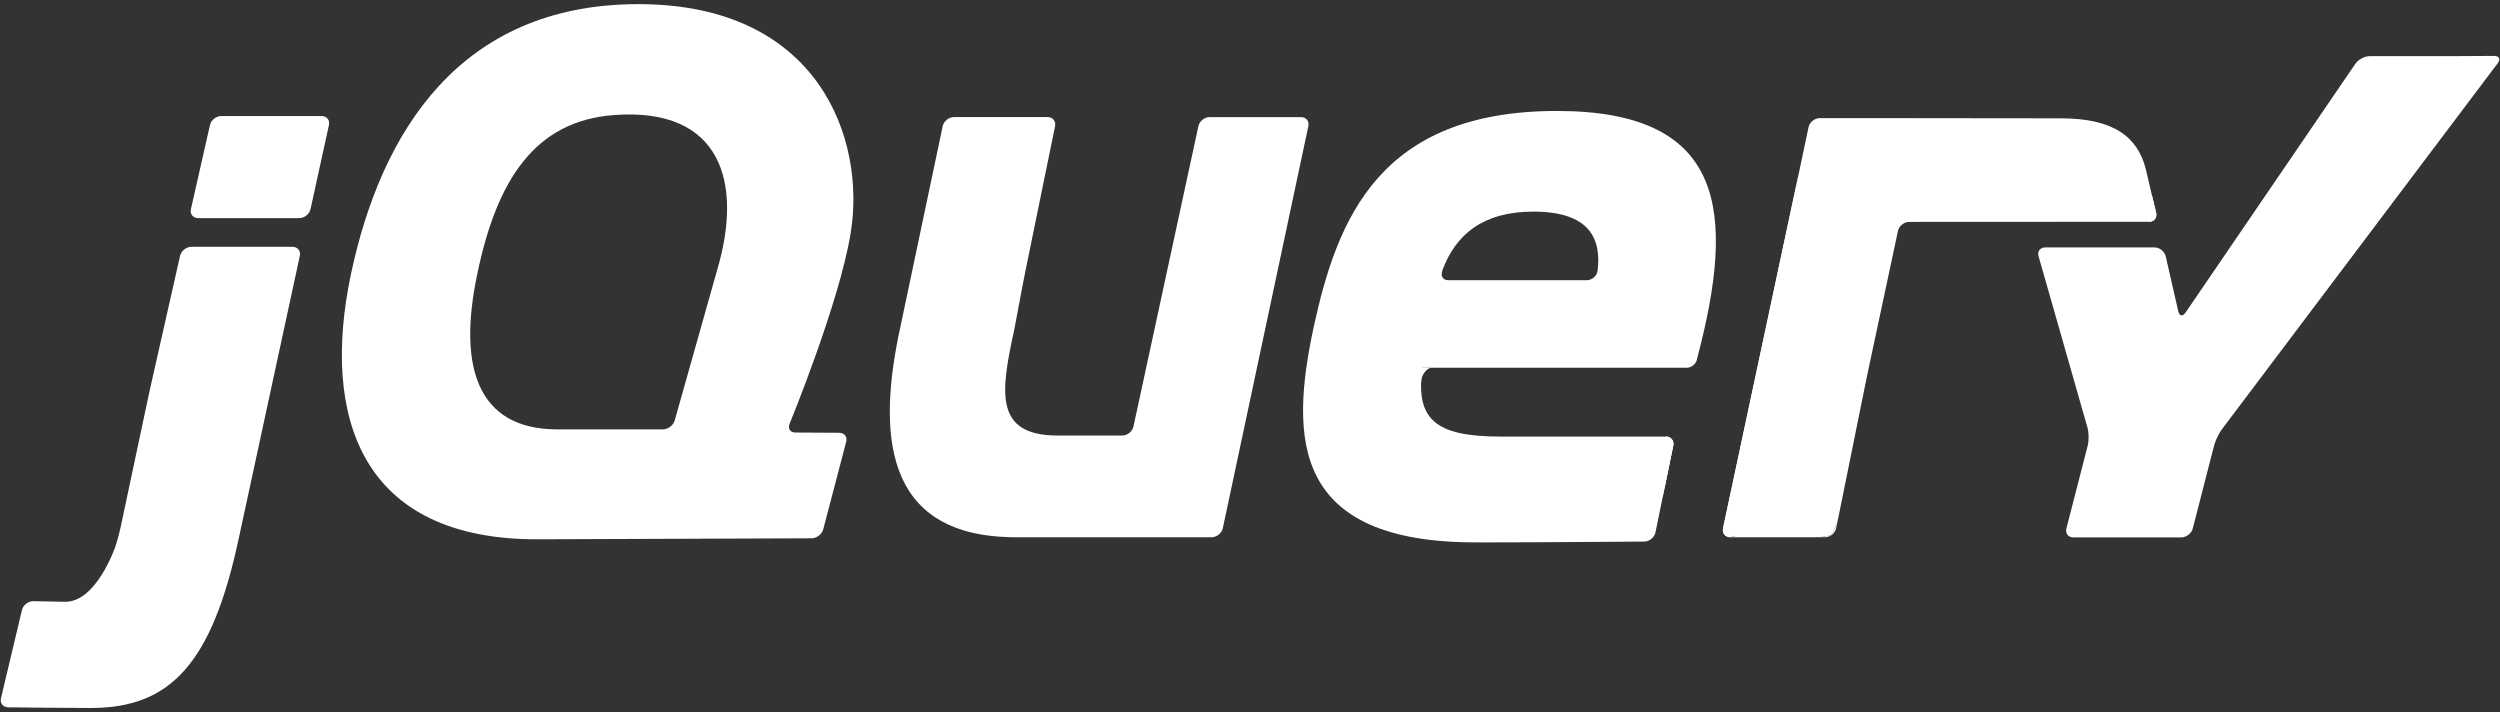 <?xml version="1.0" encoding="UTF-8" standalone="no"?>
<svg width="495px" height="141px" viewBox="0 0 495 141" version="1.1" xmlns="http://www.w3.org/2000/svg" xmlns:xlink="http://www.w3.org/1999/xlink" xmlns:sketch="http://www.bohemiancoding.com/sketch/ns">
    <rect x="0" y="0" width="495" height="141" fill="#333333" stroke="none"/>
    <!-- Generator: Sketch 3.3.1 (12005) - http://www.bohemiancoding.com/sketch -->
    <title>jquery</title>
    <desc>Created with Sketch.</desc>
    <defs></defs>
    <g id="Page-1" stroke="none" stroke-width="1" fill="none" fill-rule="evenodd" sketch:type="MSPage">
        <g id="jquery" sketch:type="MSLayerGroup" fill="#FFFFFF">
            <path d="M141.491,55.256 L141.492,55.25 L137.539,69.257 L141.491,55.256 L141.491,55.256 Z" id="Shape" sketch:type="MSShapeGroup"></path>
            <path id="Shape" sketch:type="MSShapeGroup" d="M161.818,85.664 L157.463,85.639 L161.818,85.664 L161.818,85.664 Z"></path>
            <path id="Shape" sketch:type="MSShapeGroup" d="M160.698,106.583 L160.702,106.583 L134.609,106.678 L160.698,106.583 L160.698,106.583 Z"></path>
            <path id="Shape" sketch:type="MSShapeGroup" d="M166.169,85.689 L161.812,85.664 L166.169,85.689 L166.169,85.689 Z"></path>
            <path d="M162.985,104.805 L167.53,87.471 L162.985,104.809 L162.985,104.805 L162.985,104.805 Z" id="Shape" sketch:type="MSShapeGroup"></path>
            <path d="M259.055,24.977 L250.589,64.781 L259.055,24.977 L259.055,24.977 Z" id="Shape" sketch:type="MSShapeGroup"></path>
            <path d="M237.29,24.977 L230.862,54.712 L237.29,24.974 L237.29,24.977 L237.29,24.977 Z" id="Shape" sketch:type="MSShapeGroup"></path>
            <path d="M257.605,23.186 L239.499,23.186 C238.495,23.186 237.498,23.992 237.283,24.974 L230.855,54.711 L224.427,84.449 C224.214,85.431 223.218,86.234 222.214,86.234 L209.399,86.234 C196.72,86.234 198.187,77.463 200.784,65.451 C200.81,65.33 200.836,65.212 200.862,65.088 L201.147,63.574 C201.164,63.476 201.184,63.378 201.2,63.289 L201.779,60.206 L202.399,56.901 C202.588,55.905 202.874,54.448 203.061,53.533 L205.983,39.256 L208.907,24.978 C209.109,23.994 208.449,23.185 207.445,23.185 L188.86,23.185 C187.855,23.185 186.86,23.994 186.655,24.976 L182.659,43.934 L178.664,62.89 C178.66,62.898 178.659,62.911 178.658,62.919 L178.286,64.681 C173.683,85.695 174.904,105.732 199.918,106.359 C200.327,106.372 200.644,106.375 200.644,106.375 L239.909,106.375 C240.913,106.375 241.908,105.568 242.118,104.584 L250.586,64.783 L259.053,24.978 C259.261,23.992 258.609,23.187 257.605,23.186 L257.605,23.186 L257.605,23.186 Z" id="Shape" sketch:type="MSShapeGroup"></path>
            <path d="M329.834,86.441 C330.84,86.441 331.498,87.249 331.296,88.23 L329.537,96.825" id="Shape" sketch:type="MSShapeGroup"></path>
            <path d="M327.782,105.423 L329.539,96.824 L327.781,105.425 C327.781,105.423 327.782,105.423 327.782,105.423 L327.782,105.423 L327.782,105.423 Z" id="Shape" sketch:type="MSShapeGroup"></path>
            <path id="Shape" sketch:type="MSShapeGroup" d="M325.577,107.23 C325.58,107.23 325.583,107.228 325.585,107.228 C320.258,107.271 304.246,107.392 292.211,107.392 C306.857,107.393 325.576,107.23 325.577,107.23 L325.577,107.23 L325.577,107.23 Z"></path>
            <path d="M281.41,75.374 C281.394,74.434 282.467,72.812 283.472,72.812 L281.208,72.775 C280.191,83.021 281.41,75.374 281.41,75.374 L281.41,75.374 L281.41,75.374 Z" id="Shape" sketch:type="MSShapeGroup"></path>
            <path id="Shape" sketch:type="MSShapeGroup" d="M293.861,107.391 C293.746,107.391 293.627,107.391 293.509,107.393 C293.627,107.391 293.746,107.391 293.861,107.391 L293.861,107.391 Z"></path>
            <path d="M329.834,86.441 C330.84,86.441 331.498,87.249 331.296,88.23 L329.537,96.825 L329.251,98.226" id="Shape" sketch:type="MSShapeGroup"></path>
            <path id="Shape" sketch:type="MSShapeGroup" d="M302.434,107.368 L302.36,107.368 L302.434,107.368 L302.434,107.368 Z"></path>
            <path id="Shape" sketch:type="MSShapeGroup" d="M297.988,107.383 L297.728,107.383 L297.988,107.383 L297.988,107.383 Z"></path>
            <path id="Shape" sketch:type="MSShapeGroup" d="M296.632,107.387 C296.486,107.387 296.346,107.387 296.205,107.391 C296.346,107.387 296.486,107.387 296.632,107.387 L296.632,107.387 Z"></path>
            <path id="Shape" sketch:type="MSShapeGroup" d="M295.252,107.391 L294.878,107.391 L295.252,107.391 L295.252,107.391 Z"></path>
            <path id="Shape" sketch:type="MSShapeGroup" d="M297.729,107.383 C297.362,107.383 296.998,107.385 296.632,107.385 C296.994,107.385 297.361,107.383 297.729,107.383 L297.729,107.383 Z"></path>
            <path id="Shape" sketch:type="MSShapeGroup" d="M302.361,107.368 C300.896,107.375 299.433,107.38 297.993,107.384 C299.434,107.381 300.898,107.375 302.361,107.368 L302.361,107.368 Z"></path>
            <path id="Shape" sketch:type="MSShapeGroup" d="M325.59,107.229 L325.59,107.229 C321.686,107.259 312.043,107.333 302.427,107.372 C312.037,107.334 321.683,107.259 325.59,107.229 L325.59,107.229 Z"></path>
            <path d="M327.782,105.426 L329.255,98.227 L327.781,105.432 C327.781,105.43 327.782,105.43 327.782,105.426 L327.782,105.426 L327.782,105.426 Z" id="Shape" sketch:type="MSShapeGroup"></path>
            <path id="Shape" sketch:type="MSShapeGroup" d="M296.208,107.391 L295.252,107.391 L296.208,107.391 L296.208,107.391 Z"></path>
            <path id="Shape" sketch:type="MSShapeGroup" d="M293.507,107.393 L292.215,107.393 L293.507,107.393 L293.507,107.393 Z"></path>
            <path id="Shape" sketch:type="MSShapeGroup" d="M294.874,107.391 L293.855,107.391 L294.874,107.391 L294.874,107.391 Z"></path>
            <path d="M30.029,75.589 L32.841,63.122 L29.626,77.374 L26.54,91.891 L29.245,79.166 C29.452,78.18 29.807,76.57 30.029,75.589 L30.029,75.589 L30.029,75.589 Z" id="Shape" sketch:type="MSShapeGroup"></path>
            <path d="M63.69,22.976 L43.807,22.976 C42.801,22.976 41.798,23.779 41.574,24.758 L39.689,33.08 L37.804,41.405 C37.582,42.384 38.222,43.187 39.229,43.187 L59.267,43.187 C60.271,43.187 61.27,42.384 61.486,41.402 L63.308,33.08 L65.13,24.764 L65.13,24.762 C65.343,23.779 64.697,22.976 63.69,22.976 L63.69,22.976 L63.69,22.976 Z" id="Shape" sketch:type="MSShapeGroup"></path>
            <path d="M59.363,50.659 L59.363,50.657 L53.531,77.636 L59.363,50.659 L59.363,50.659 Z" id="Shape" sketch:type="MSShapeGroup"></path>
            <path id="Shape" sketch:type="MSShapeGroup" d="M1.601,140.053 C1.601,140.053 11.624,140.182 17.996,140.182 C13.156,140.182 5.163,140.092 1.593,140.051 C1.597,140.051 1.599,140.053 1.603,140.053 L1.601,140.053 L1.601,140.053 Z"></path>
            <path d="M35.652,50.655 L32.837,63.122 L35.652,50.655 L35.652,50.655 Z" id="Shape" sketch:type="MSShapeGroup"></path>
            <path d="M57.925,48.871 L37.884,48.871 C36.879,48.871 35.875,49.674 35.653,50.656 L32.838,63.124 L30.026,75.592 C29.804,76.572 29.45,78.184 29.242,79.166 L26.537,91.891 L23.834,104.62 C23.624,105.599 23.192,107.186 22.87,108.141 C22.87,108.141 19.127,119.28 12.832,119.153 C12.564,119.149 12.304,119.145 12.046,119.139 C8.997,119.079 6.6,119.036 6.6,119.036 L6.596,119.036 C5.593,119.019 4.584,119.807 4.349,120.779 L2.271,129.515 L0.195,138.247 C-0.038,139.224 0.592,140.028 1.591,140.045 C5.16,140.089 13.154,140.181 17.994,140.181 C33.716,140.181 42.003,131.467 47.316,106.404 L53.534,77.634 L59.366,50.655 C59.578,49.675 58.928,48.871 57.925,48.871 L57.925,48.871 L57.925,48.871 Z" id="Shape" sketch:type="MSShapeGroup"></path>
            <path d="M342.604,106.372 C341.599,106.372 340.95,105.566 341.162,104.582 L356.237,33.968" id="Shape" sketch:type="MSShapeGroup"></path>
            <path d="M363.555,104.58 L369.655,74.439 L363.555,104.58 L363.555,104.58 Z" id="Shape" sketch:type="MSShapeGroup"></path>
            <path d="M341.377,105.479 C341.254,104.987 341.326,103.78 341.539,102.795 L348.694,69.277 L341.157,104.582 C340.945,105.566 341.595,106.374 342.597,106.374 L344.428,106.374 C343.427,106.374 341.498,105.971 341.377,105.479 L341.377,105.479 L341.377,105.479 Z" id="Shape" sketch:type="MSShapeGroup"></path>
            <path d="M362.363,105.971 C361.816,106.192 360.545,106.372 359.538,106.372 L361.369,106.372 C362.374,106.372 363.361,105.566 363.557,104.58 L363.919,102.788 C363.723,103.773 362.912,105.747 362.363,105.971 L362.363,105.971 L362.363,105.971 Z" id="Shape" sketch:type="MSShapeGroup"></path>
            <path d="M366.607,89.51 L369.296,76.208 C369.295,76.216 369.294,76.229 369.291,76.234 L366.607,89.51 L366.607,89.51 Z" id="Shape" sketch:type="MSShapeGroup"></path>
            <path d="M426.092,38.698 L426.923,42.129 C427.152,43.111 426.517,43.908 425.514,43.911" id="Shape" sketch:type="MSShapeGroup"></path>
            <path d="M363.921,102.789 L366.608,89.511 L363.921,102.789 L363.921,102.789 Z" id="Shape" sketch:type="MSShapeGroup"></path>
            <path d="M425.266,35.184 L426.088,38.699 L425.266,35.184 L425.266,35.184 Z" id="Shape" sketch:type="MSShapeGroup"></path>
            <path d="M369.297,76.209 C369.497,75.225 369.827,73.63 370.037,72.652 L372.911,59.188 L369.654,74.441 L369.297,76.209 L369.297,76.209 Z" id="Shape" sketch:type="MSShapeGroup"></path>
            <path d="M356.48,32.811 C356.279,33.761 356.024,34.961 355.85,35.756 L348.7,69.277 L356.237,33.969 L356.48,32.811 L356.48,32.811 Z" id="Shape" sketch:type="MSShapeGroup"></path>
            <path d="M426.917,42.129 L426.087,38.698 L425.265,35.183 L424.849,33.404 C423.221,27.08 418.446,23.43 408.071,23.43 L391.918,23.412 L377.043,23.395 L360.3,23.395 C359.295,23.395 358.3,24.198 358.093,25.183 L358.093,25.183 L357.354,28.681 L356.482,32.811 L356.239,33.968 L348.702,69.276 L341.548,102.794 C341.335,103.777 341.263,104.984 341.385,105.477 C341.506,105.971 343.435,106.373 344.445,106.373 L359.546,106.373 C360.552,106.373 361.824,106.189 362.371,105.97 C362.919,105.747 363.728,103.774 363.93,102.787 L366.618,89.509 L369.305,76.235 C369.306,76.229 369.307,76.217 369.31,76.212 L369.668,74.441 L372.924,59.191 L375.8,45.719 C376.013,44.74 377.003,43.94 378.006,43.937 L425.523,43.914 C426.512,43.909 427.147,43.111 426.917,42.129 L426.917,42.129 L426.917,42.129 Z" id="Shape" sketch:type="MSShapeGroup"></path>
            <path d="M488.086,11.104 C487.08,11.111 485.436,11.117 484.43,11.117 L469.22,11.117 C468.215,11.117 466.927,11.797 466.363,12.627 L432.733,61.896 C432.164,62.728 431.513,62.604 431.294,61.625 L428.819,50.77 C428.592,49.789 427.589,48.988 426.585,48.988 L404.965,48.988 C403.958,48.988 403.361,49.777 403.637,50.744 L413.325,84.682 C413.598,85.649 413.621,87.241 413.372,88.21 L409.147,104.637 C408.895,105.612 409.515,106.408 410.52,106.408 L431.888,106.408 C432.893,106.408 433.92,105.611 434.17,104.637 L438.394,88.21 C438.643,87.236 439.342,85.781 439.951,84.979 L494.55,12.518 C495.155,11.715 494.827,11.061 493.823,11.068 L488.086,11.104 L488.086,11.104 Z" id="Shape" sketch:type="MSShapeGroup"></path>
            <path d="M316.322,53.609 L316.32,53.588 C316.194,54.679 315.184,55.48 314.18,55.48 L286.773,55.48 C285.825,55.48 285.339,54.835 285.482,54.041 C285.49,54.018 285.495,53.998 285.505,53.978 C285.505,53.978 285.496,53.98 285.485,53.987 C285.493,53.955 285.493,53.926 285.503,53.895 C285.503,53.895 285.558,53.702 285.627,53.429 C288.245,46.469 293.578,41.901 303.603,41.901 C314.886,41.899 317.089,47.411 316.322,53.609 L316.322,53.609 L316.322,53.609 Z M308.28,21.97 C273.095,21.97 264.759,43.326 260.082,64.881 C255.402,86.852 255.807,107.393 292.215,107.393 L293.507,107.393 C293.622,107.391 293.74,107.391 293.856,107.391 L296.208,107.391 C296.353,107.387 296.487,107.387 296.634,107.387 C296.997,107.387 297.363,107.385 297.734,107.385 L297.992,107.385 C299.43,107.383 300.896,107.375 302.359,107.37 L302.433,107.37 C312.046,107.332 321.691,107.261 325.596,107.228 C326.594,107.21 327.575,106.408 327.78,105.431 L329.254,98.226 L329.541,96.826 L331.299,88.232 C331.502,87.249 330.844,86.441 329.838,86.441 L297.108,86.441 C284.089,86.441 280.223,82.982 281.647,72.812 L333.97,72.812 L333.965,72.818 C333.978,72.818 333.989,72.812 334.001,72.812 C334.832,72.794 335.601,72.224 335.906,71.459 C335.964,71.313 336.01,71.159 336.033,71.001 L336.027,71.007 C343.791,41.706 341.561,21.971 308.28,21.97 L308.28,21.97 L308.28,21.97 Z" id="Shape" sketch:type="MSShapeGroup"></path>
            <path d="M141.986,53.497 L141.491,55.25 C141.491,55.256 141.49,55.256 141.49,55.256 L137.539,69.257 L133.59,83.256 C133.317,84.223 132.272,85.016 131.264,85.016 L110.352,85.016 C94.49,85.016 90.628,72.61 94.49,54.31 C98.351,35.594 105.924,23.958 121.535,22.781 C142.87,21.171 147.138,36.177 141.986,53.497 L141.986,53.497 L141.986,53.497 Z M156.328,83.938 C156.328,83.938 166.187,60 168.426,46.171 C171.492,27.662 162.224,0.818 126.428,0.818 C90.834,0.818 75.379,26.447 69.481,54.308 C63.584,82.371 71.31,106.98 106.7,106.781 L134.618,106.677 L160.712,106.581 C161.717,106.573 162.744,105.775 163.001,104.805 L167.546,87.467 C167.799,86.494 167.184,85.694 166.18,85.69 L161.824,85.666 L157.469,85.642 C156.615,85.634 156.125,85.082 156.229,84.349 C156.248,84.215 156.278,84.08 156.335,83.941 L156.328,83.941 L156.328,83.938 L156.328,83.938 Z" id="Shape" sketch:type="MSShapeGroup"></path>
            <path d="M332.521,67.916 C332.521,68.578 331.984,69.117 331.321,69.117 C330.659,69.117 330.122,68.578 330.122,67.916 C330.122,67.254 330.659,66.719 331.321,66.719 C331.984,66.718 332.521,67.253 332.521,67.916 L332.521,67.916 Z" id="Shape" sketch:type="MSShapeGroup"></path>
        </g>
    </g>
</svg>